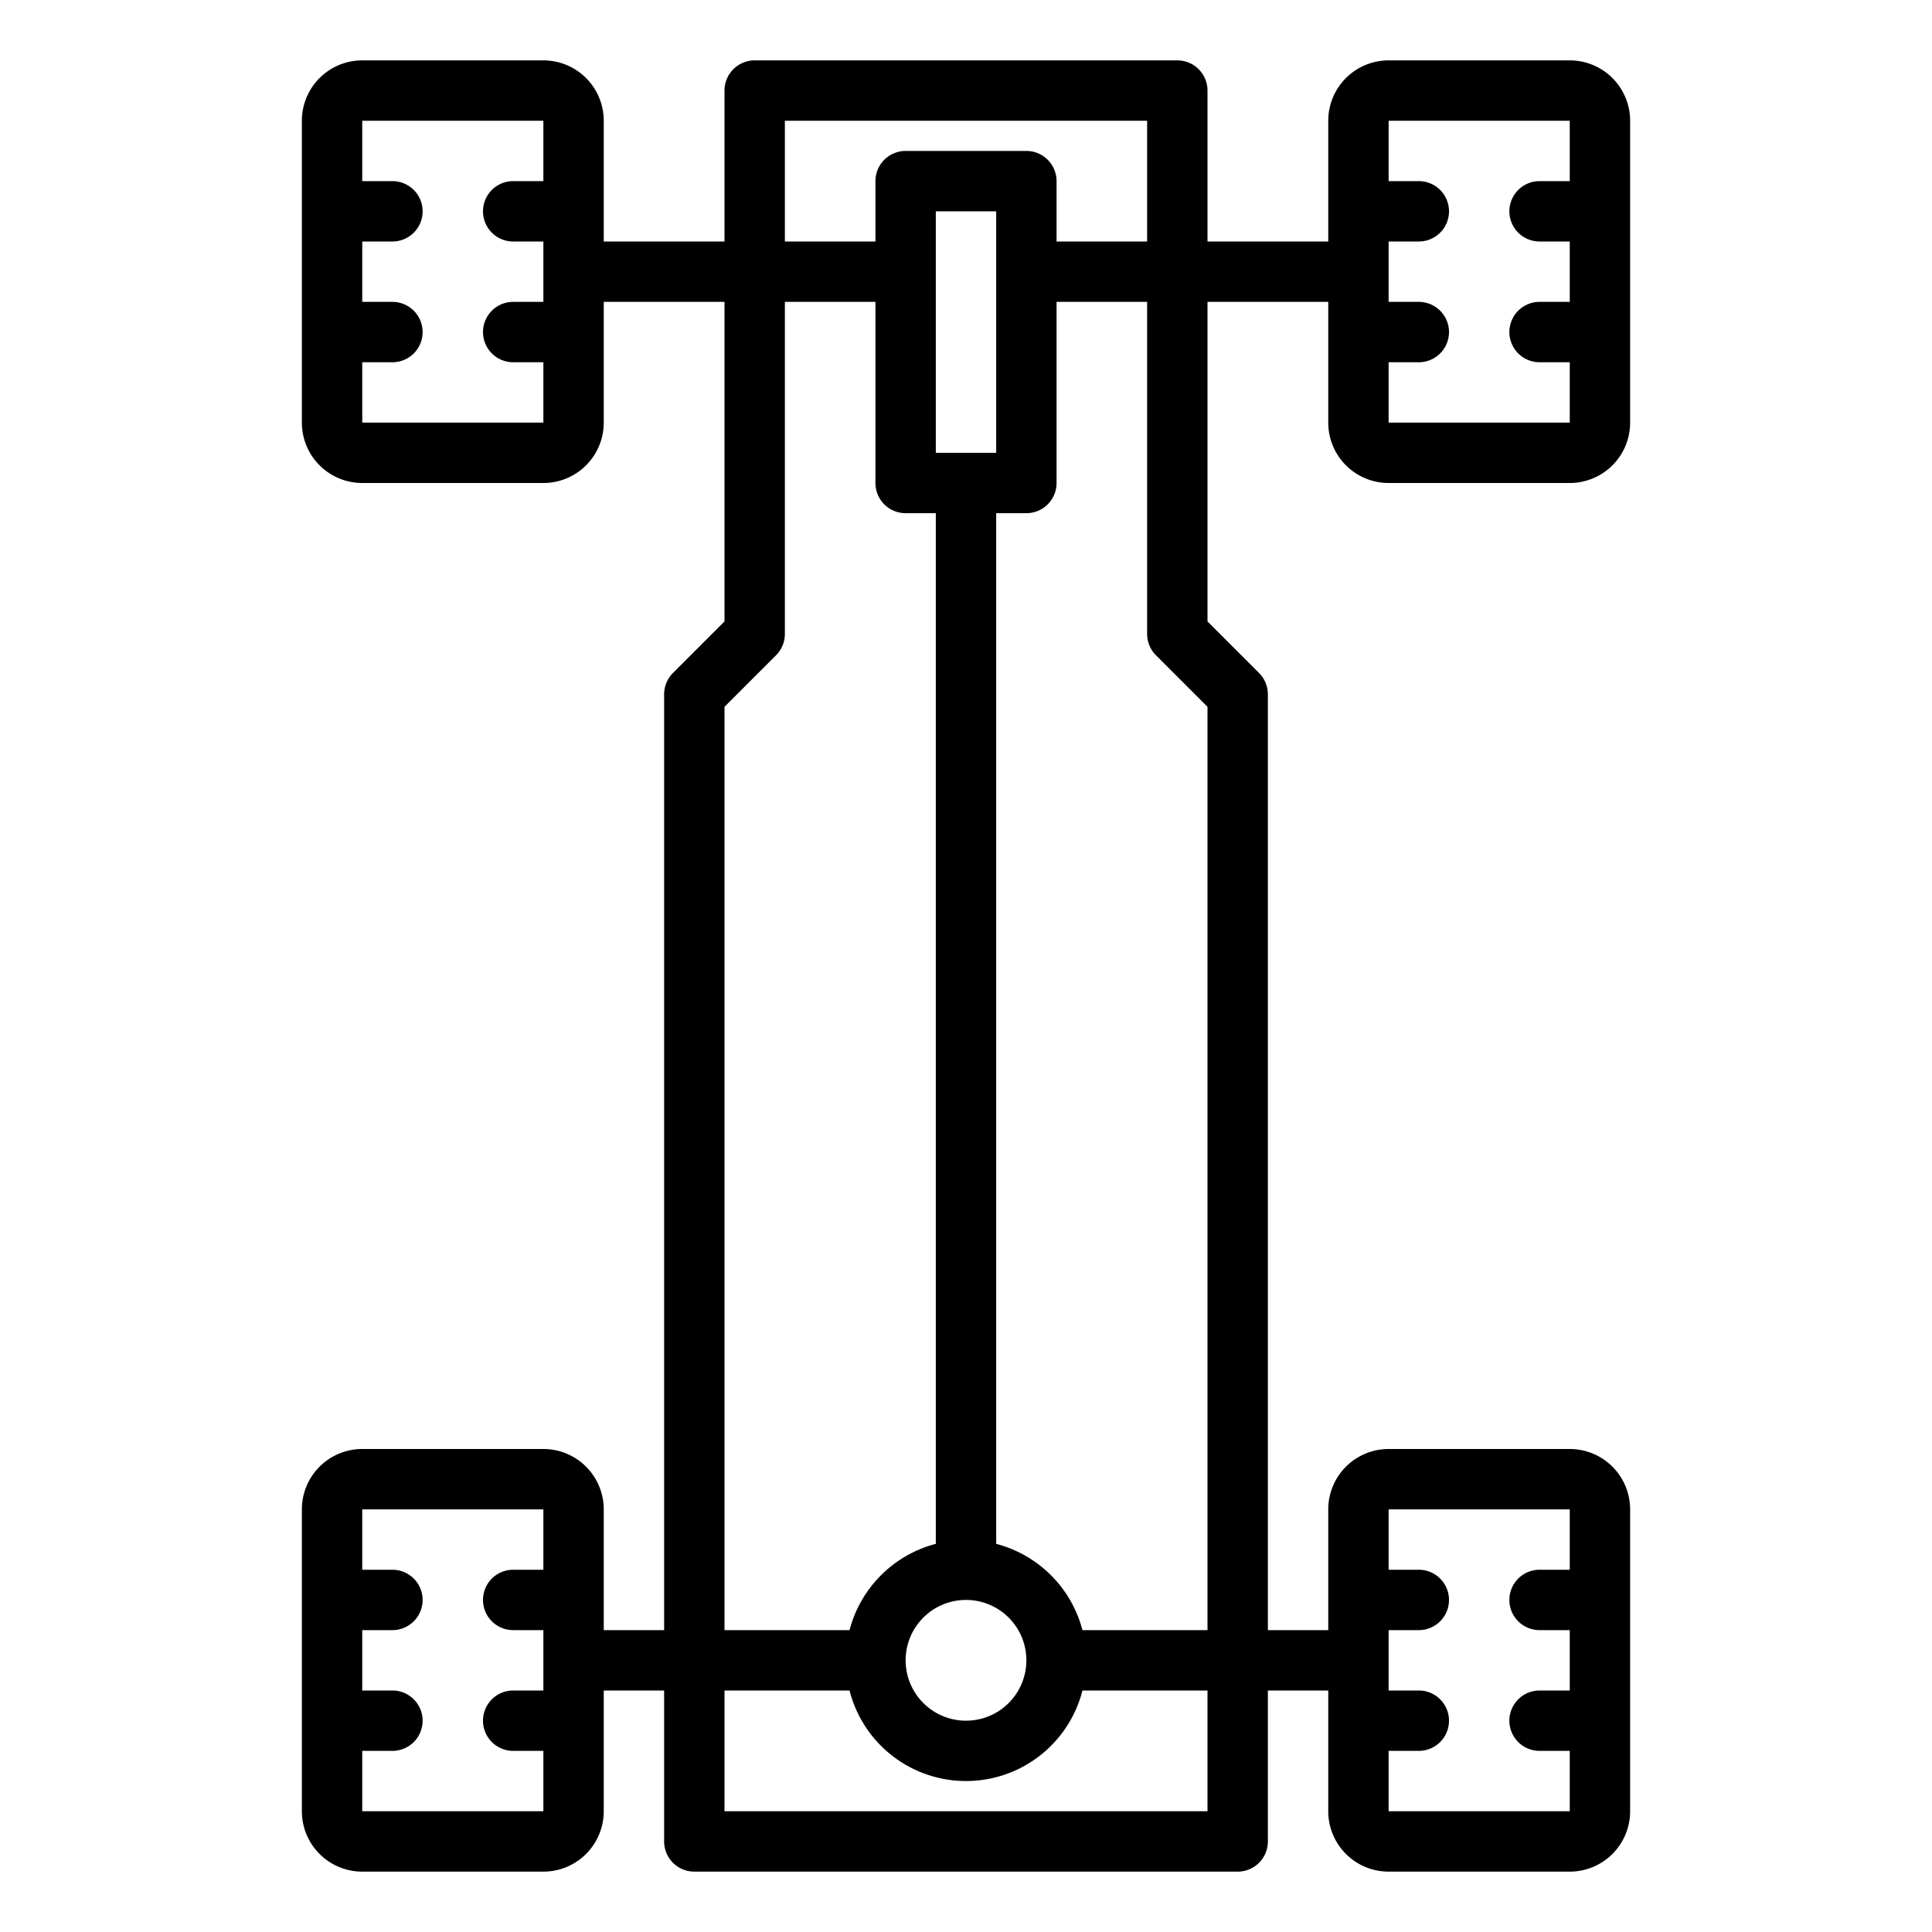 <svg xmlns="http://www.w3.org/2000/svg" viewBox="0 0 64 64" x="0px" y="0px"><title>Chassis</title><g><path d="M52,2H46a2,2,0,0,0-2,2V8H40V3a1,1,0,0,0-1-1H25a1,1,0,0,0-1,1V8H20V4a2,2,0,0,0-2-2H12a2,2,0,0,0-2,2V14a2,2,0,0,0,2,2h6a2,2,0,0,0,2-2V10h4V20.586l-1.707,1.707A1,1,0,0,0,22,23V54H20V50a2,2,0,0,0-2-2H12a2,2,0,0,0-2,2V60a2,2,0,0,0,2,2h6a2,2,0,0,0,2-2V56h2v5a1,1,0,0,0,1,1H41a1,1,0,0,0,1-1V56h2v4a2,2,0,0,0,2,2h6a2,2,0,0,0,2-2V50a2,2,0,0,0-2-2H46a2,2,0,0,0-2,2v4H42V23a1,1,0,0,0-.293-.707L40,20.586V10h4v4a2,2,0,0,0,2,2h6a2,2,0,0,0,2-2V4A2,2,0,0,0,52,2ZM12,14V12h1a1,1,0,0,0,0-2H12V8h1a1,1,0,0,0,0-2H12V4h6V6H17a1,1,0,0,0,0,2h1v2H17a1,1,0,0,0,0,2h1v2Zm0,46V58h1a1,1,0,0,0,0-2H12V54h1a1,1,0,0,0,0-2H12V50h6v2H17a1,1,0,0,0,0,2h1v2H17a1,1,0,0,0,0,2h1v2ZM46,50h6v2H51a1,1,0,0,0,0,2h1v2H51a1,1,0,0,0,0,2h1v2H46V58h1a1,1,0,0,0,0-2H46V54h1a1,1,0,0,0,0-2H46V50ZM26,4H38V8H35V6a1,1,0,0,0-1-1H30a1,1,0,0,0-1,1V8H26Zm6,49a2,2,0,1,1-2,2A2,2,0,0,1,32,53ZM31,15V7h2v8Zm-7,8.414,1.707-1.707A1,1,0,0,0,26,21V10h3v6a1,1,0,0,0,1,1h1V51.142A4,4,0,0,0,28.142,54H24ZM40,60H24V56h4.142a3.981,3.981,0,0,0,7.716,0H40ZM38.293,21.707,40,23.414V54H35.858A4,4,0,0,0,33,51.142V17h1a1,1,0,0,0,1-1V10h3V21A1,1,0,0,0,38.293,21.707ZM46,14V12h1a1,1,0,0,0,0-2H46V8h1a1,1,0,0,0,0-2H46V4h6V6H51a1,1,0,0,0,0,2h1v2H51a1,1,0,0,0,0,2h1v2Z"></path></g></svg>